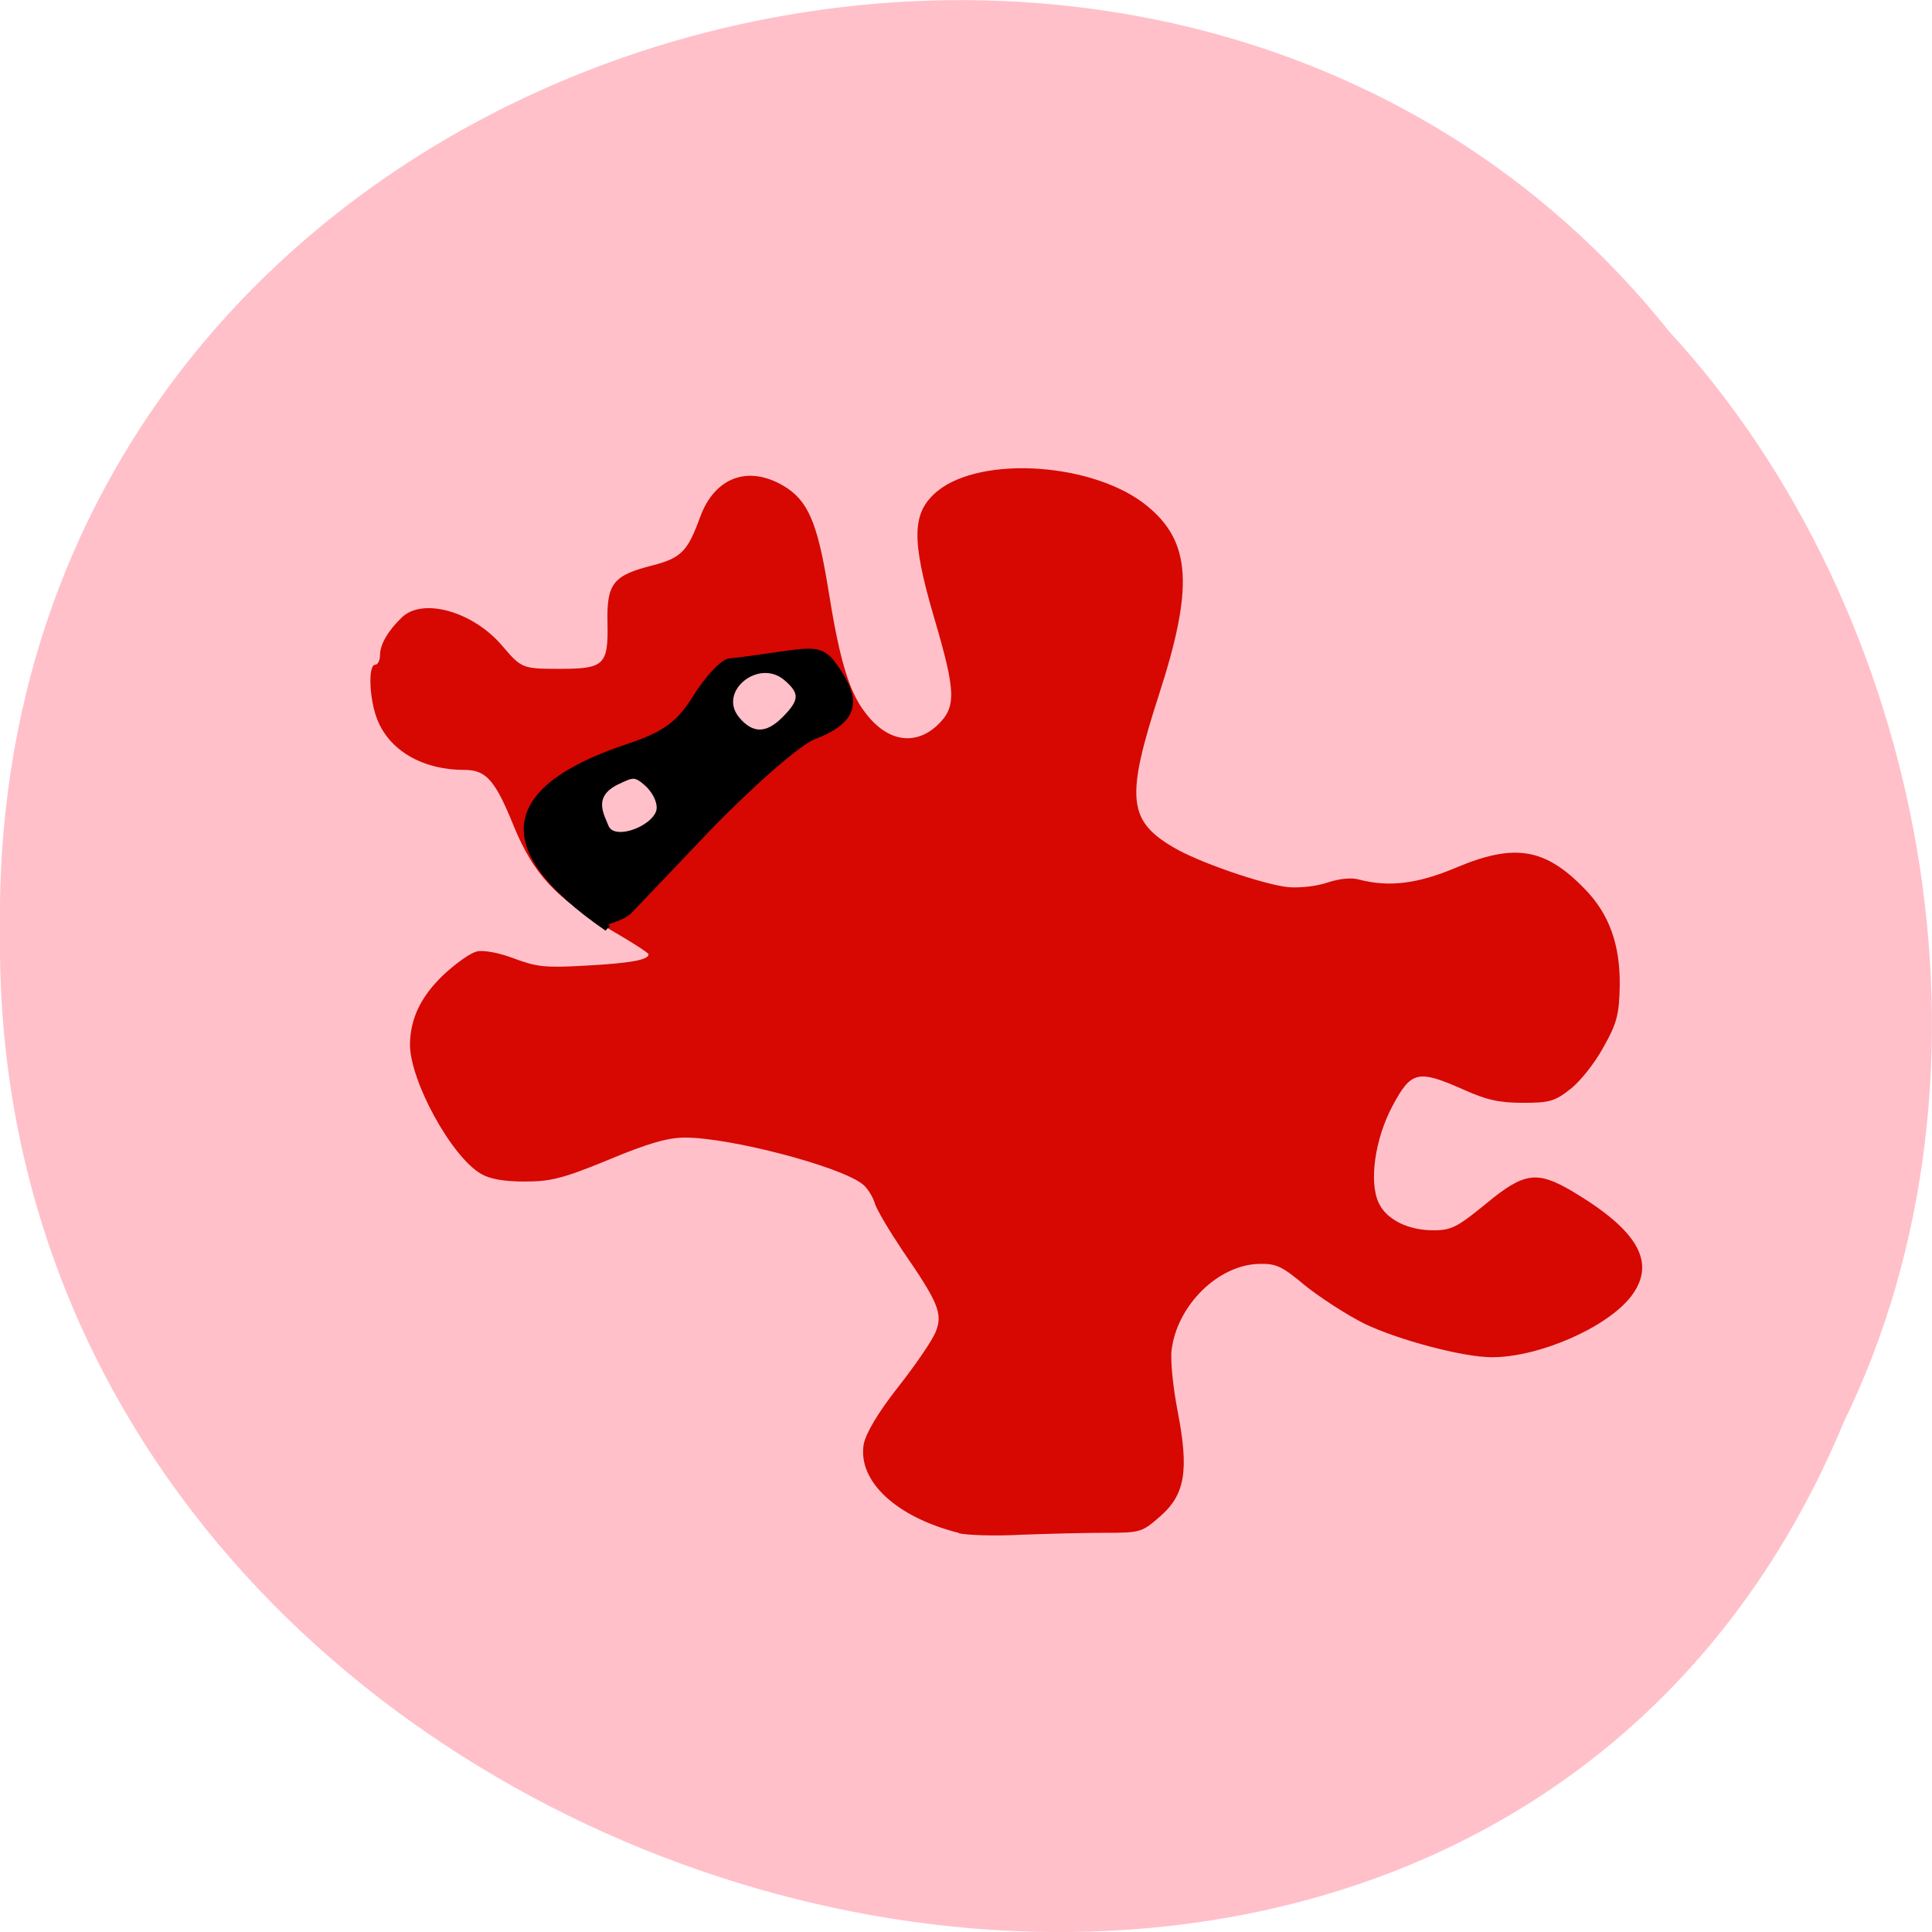 <svg xmlns="http://www.w3.org/2000/svg" viewBox="0 0 16 16"><path d="m 15.266 11.785 c -3.152 7.559 -15.344 4.184 -15.266 -4.047 c -0.121 -7.484 9.574 -10.32 13.824 -4.992 c 2.125 2.305 2.867 6.125 1.441 9.04" fill="#ffc0ca" fill-opacity="0.996"/><path d="m 7.941 12.695 c -0.516 -0.129 -0.836 -0.426 -0.789 -0.73 c 0.016 -0.09 0.113 -0.258 0.285 -0.477 c 0.148 -0.188 0.289 -0.395 0.313 -0.461 c 0.059 -0.148 0.02 -0.242 -0.277 -0.672 c -0.109 -0.164 -0.215 -0.34 -0.23 -0.395 c -0.016 -0.051 -0.059 -0.121 -0.098 -0.152 c -0.184 -0.148 -1.094 -0.387 -1.473 -0.387 c -0.141 0 -0.305 0.047 -0.633 0.184 c -0.379 0.156 -0.48 0.18 -0.695 0.18 c -0.168 0 -0.285 -0.02 -0.359 -0.063 c -0.246 -0.141 -0.59 -0.77 -0.59 -1.074 c 0.004 -0.215 0.09 -0.395 0.277 -0.574 c 0.105 -0.098 0.23 -0.187 0.281 -0.195 c 0.051 -0.012 0.184 0.012 0.305 0.059 c 0.188 0.07 0.258 0.078 0.59 0.059 c 0.371 -0.02 0.523 -0.047 0.523 -0.094 c 0 -0.012 -0.141 -0.102 -0.309 -0.199 c -0.457 -0.262 -0.645 -0.465 -0.809 -0.867 c -0.152 -0.375 -0.227 -0.461 -0.406 -0.461 c -0.348 0 -0.621 -0.16 -0.723 -0.418 c -0.066 -0.168 -0.078 -0.453 -0.016 -0.453 c 0.02 0 0.039 -0.035 0.039 -0.078 c 0 -0.09 0.066 -0.203 0.18 -0.313 c 0.172 -0.168 0.59 -0.051 0.832 0.234 c 0.16 0.188 0.168 0.191 0.477 0.191 c 0.367 0 0.402 -0.031 0.395 -0.379 c -0.008 -0.328 0.047 -0.395 0.371 -0.477 c 0.242 -0.063 0.293 -0.117 0.398 -0.406 c 0.121 -0.324 0.395 -0.426 0.688 -0.254 c 0.203 0.121 0.281 0.301 0.371 0.855 c 0.094 0.59 0.172 0.852 0.309 1.027 c 0.18 0.238 0.41 0.273 0.594 0.102 c 0.16 -0.152 0.156 -0.273 -0.027 -0.895 c -0.191 -0.652 -0.184 -0.871 0.031 -1.047 c 0.371 -0.297 1.301 -0.23 1.734 0.125 c 0.363 0.297 0.387 0.672 0.098 1.563 c -0.273 0.844 -0.258 1.039 0.109 1.258 c 0.203 0.125 0.75 0.313 0.961 0.336 c 0.102 0.008 0.238 -0.008 0.328 -0.039 c 0.098 -0.031 0.195 -0.043 0.262 -0.023 c 0.246 0.063 0.48 0.035 0.797 -0.098 c 0.488 -0.207 0.742 -0.164 1.07 0.176 c 0.199 0.203 0.293 0.457 0.289 0.797 c -0.004 0.238 -0.023 0.316 -0.137 0.516 c -0.07 0.129 -0.195 0.285 -0.273 0.344 c -0.129 0.102 -0.176 0.113 -0.391 0.113 c -0.195 0 -0.301 -0.023 -0.492 -0.109 c -0.379 -0.168 -0.434 -0.156 -0.59 0.137 c -0.145 0.273 -0.195 0.629 -0.113 0.801 c 0.063 0.137 0.242 0.227 0.453 0.227 c 0.148 0 0.199 -0.027 0.434 -0.219 c 0.316 -0.262 0.422 -0.277 0.715 -0.105 c 0.551 0.328 0.699 0.594 0.488 0.871 c -0.199 0.258 -0.762 0.504 -1.152 0.504 c -0.242 0 -0.781 -0.145 -1.055 -0.277 c -0.148 -0.074 -0.371 -0.219 -0.492 -0.316 c -0.191 -0.16 -0.238 -0.184 -0.383 -0.18 c -0.336 0.008 -0.676 0.34 -0.723 0.711 c -0.012 0.086 0.012 0.316 0.051 0.516 c 0.094 0.488 0.059 0.684 -0.145 0.863 c -0.152 0.133 -0.164 0.137 -0.457 0.137 c -0.168 0 -0.48 0.008 -0.695 0.016 c -0.215 0.012 -0.445 0.004 -0.516 -0.012 m -2.527 -5.844 c 0.059 -0.055 0.031 -0.438 0 -0.484 c -0.063 -0.082 -0.43 0.023 -0.441 0.137 c -0.016 0.211 -0.117 0.332 -0.063 0.383 c 0.09 0.074 0.414 0.055 0.504 -0.035 m 1.023 -0.727 c 0.434 -0.391 0.027 -0.797 -0.414 -0.492 c -0.09 0.066 -0.098 0.164 -0.027 0.227 c 0.082 0.07 0.359 0.34 0.441 0.266" fill="#d60801"/><path d="m 21.316 55.944 c -21.411 -16.91 -17.278 -28.69 3.555 -36.67 c 6.531 -2.47 9.176 -4.655 12.07 -10.07 c 2.067 -3.8 4.712 -7.03 5.87 -7.22 c 1.157 -0.095 5.374 -0.76 9.342 -1.425 c 6.614 -1.14 7.358 -0.76 10 3.99 c 3.472 6.175 2.067 9.785 -4.712 12.73 c -2.563 1.14 -10.912 9.5 -18.601 18.62 l -13.889 16.72 c -2.48 2.185 -5.208 1.615 -3.637 3.325 m 9.09 -23.465 c 0.496 -1.52 -0.413 -3.99 -1.901 -5.605 c -2.315 -2.47 -2.893 -1.995 -5.704 -0.475 c -4.96 2.85 -2.48 7.03 -1.901 8.93 c 1.24 3.705 8.35 0.76 9.507 -2.85 m 22.24 -18.905 c 3.141 -3.61 3.141 -5.32 0.248 -8.17 c -5.04 -4.94 -12.979 2.375 -8.928 8.17 c 2.645 3.705 5.539 3.705 8.68 0" transform="matrix(0.047 0 0 0.041 4.03 5.395)" stroke="#000" stroke-width="1.155"/></svg>